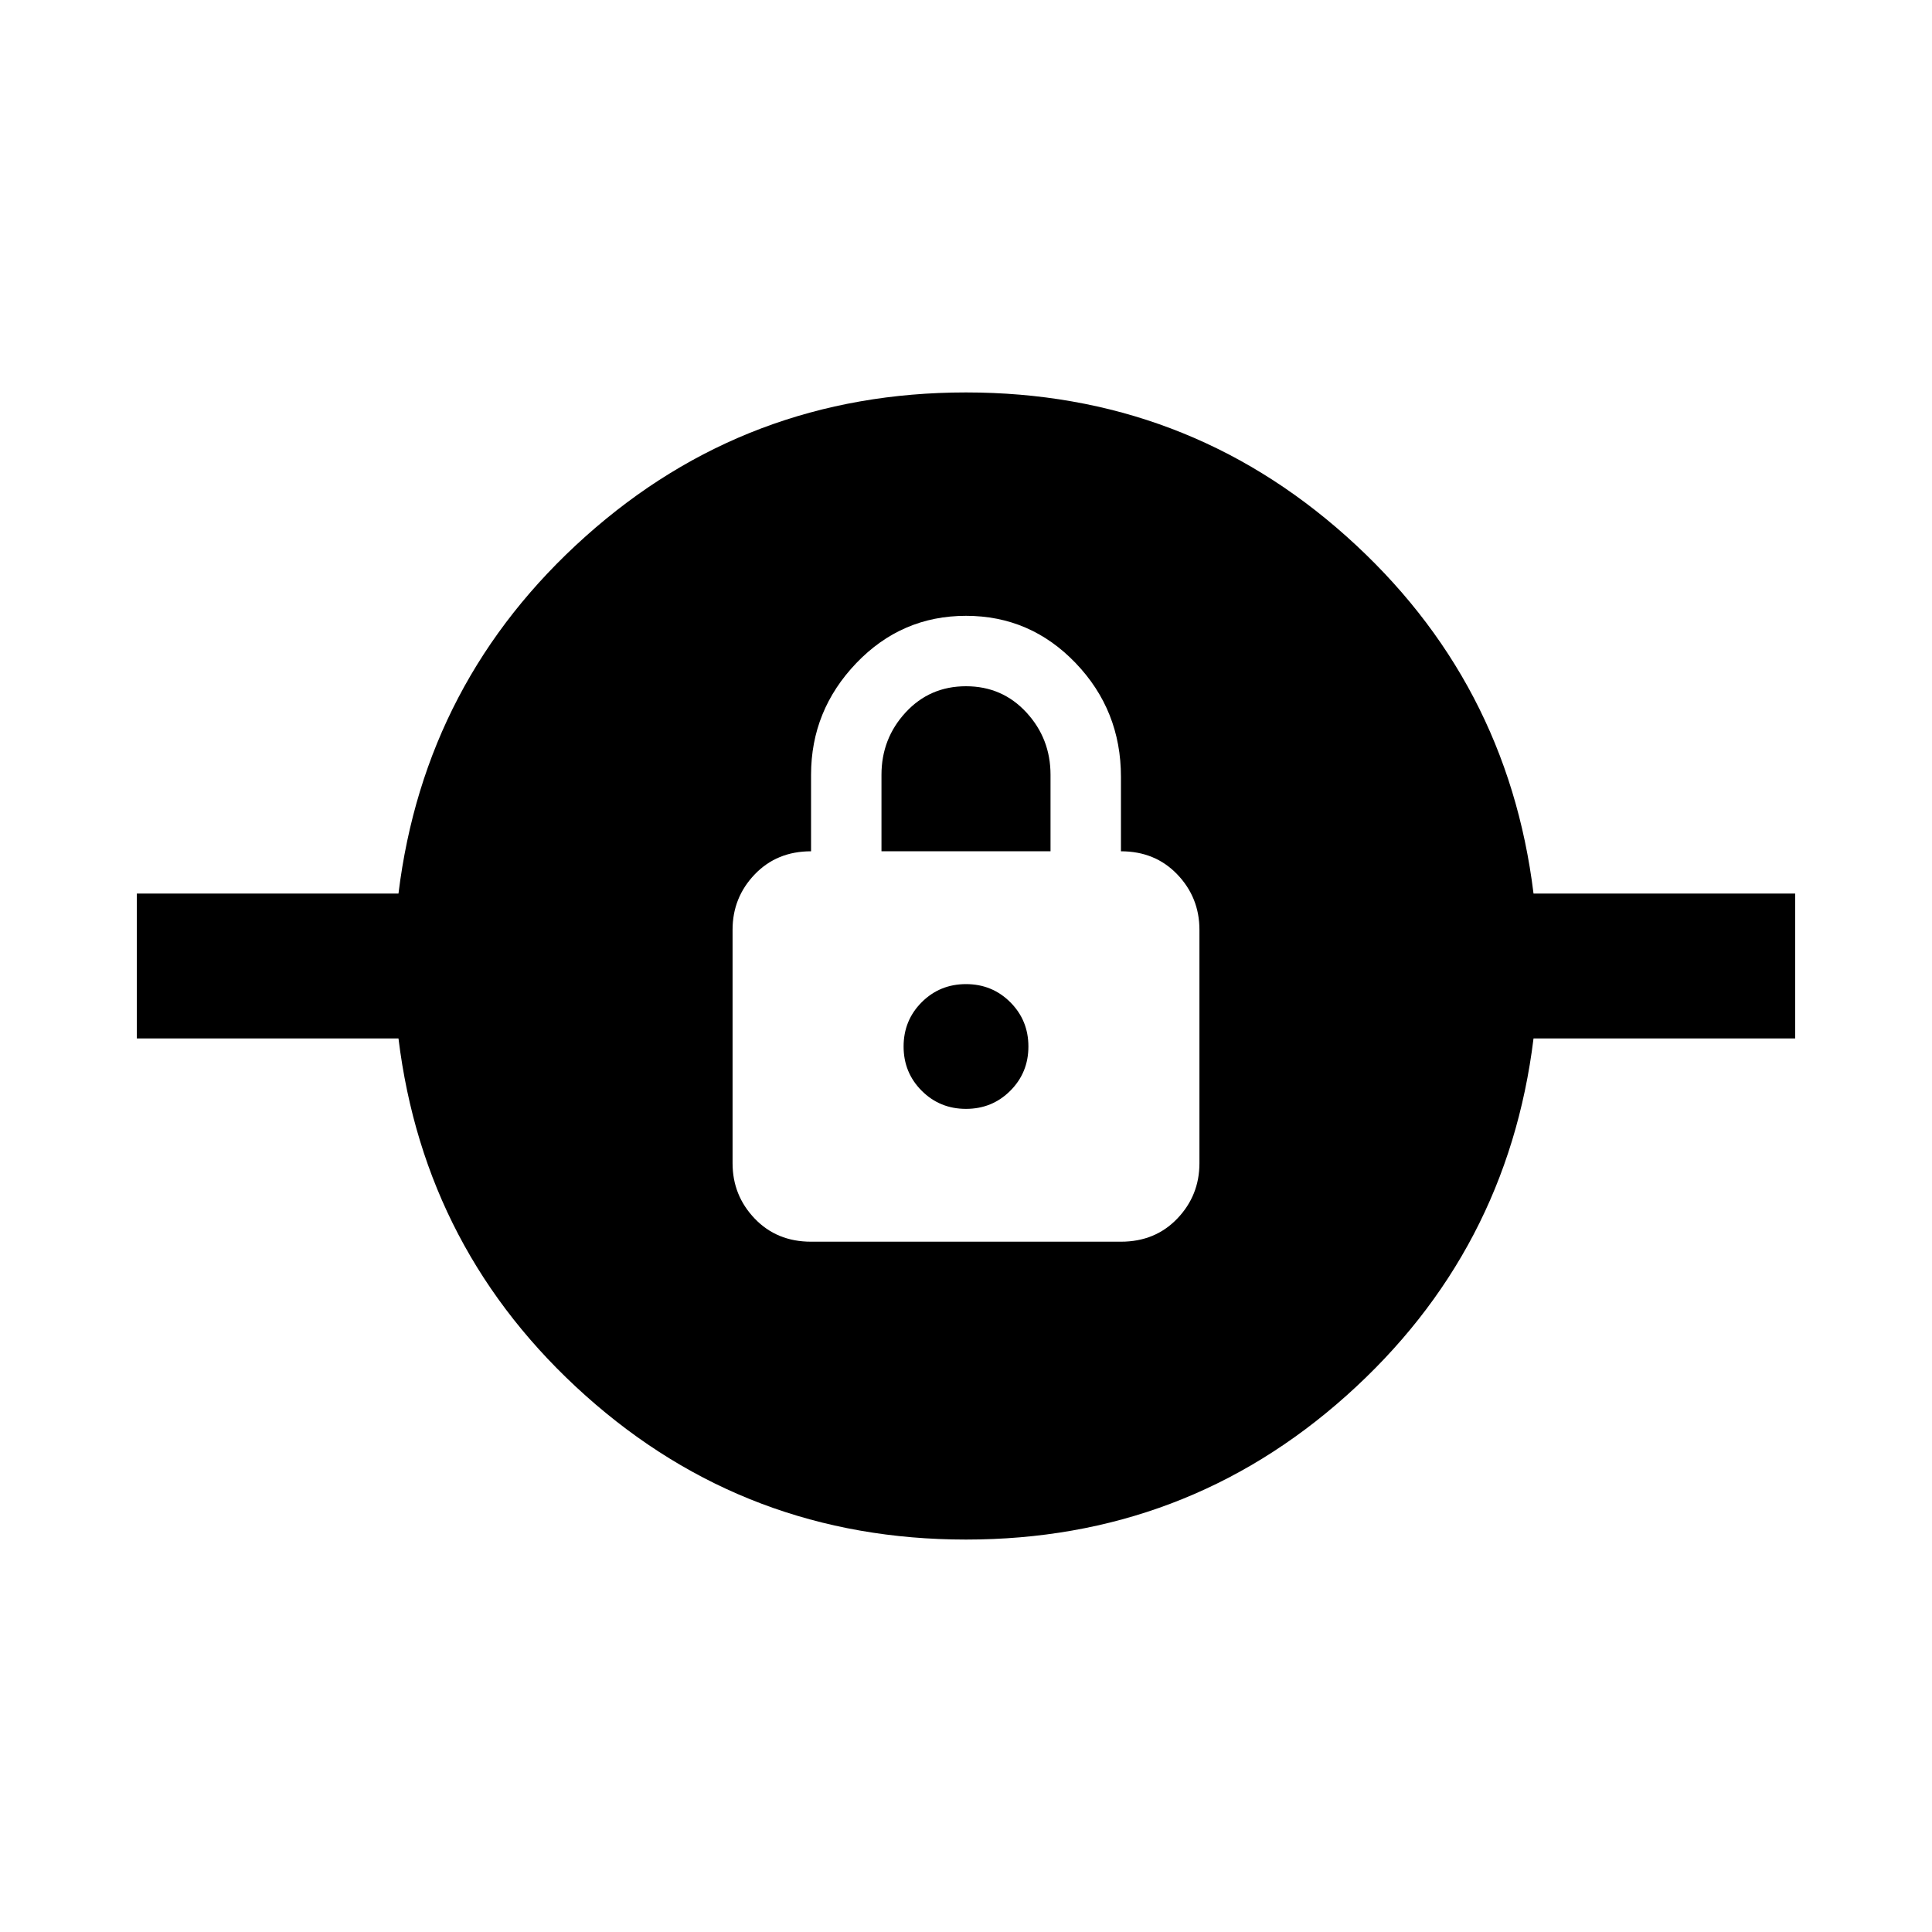<svg xmlns="http://www.w3.org/2000/svg" height="40" width="40"><path d="M20 31.875q-4.542 0-7.875-2.979T8.25 21.5H2.833v-3H8.25q.542-4.417 3.875-7.396T20 8.125q4.542 0 7.875 2.979T31.75 18.5h5.417v3H31.75q-.542 4.417-3.875 7.396T20 31.875Zm-3.208-6.167h6.416q.709 0 1.167-.479.458-.479.458-1.146V19.25q0-.667-.458-1.146-.458-.479-1.167-.479v-1.542q0-1.375-.937-2.354-.938-.979-2.271-.979t-2.271.979q-.937.979-.937 2.313v1.583q-.709 0-1.167.479-.458.479-.458 1.146v4.833q0 .667.458 1.146.458.479 1.167.479ZM20 22.958q-.542 0-.917-.375t-.375-.916q0-.542.375-.917t.917-.375q.542 0 .917.375t.375.917q0 .541-.375.916t-.917.375Zm-1.75-5.333v-1.583q0-.75.5-1.292t1.25-.542q.75 0 1.25.542t.5 1.292v1.583Z"/></svg>